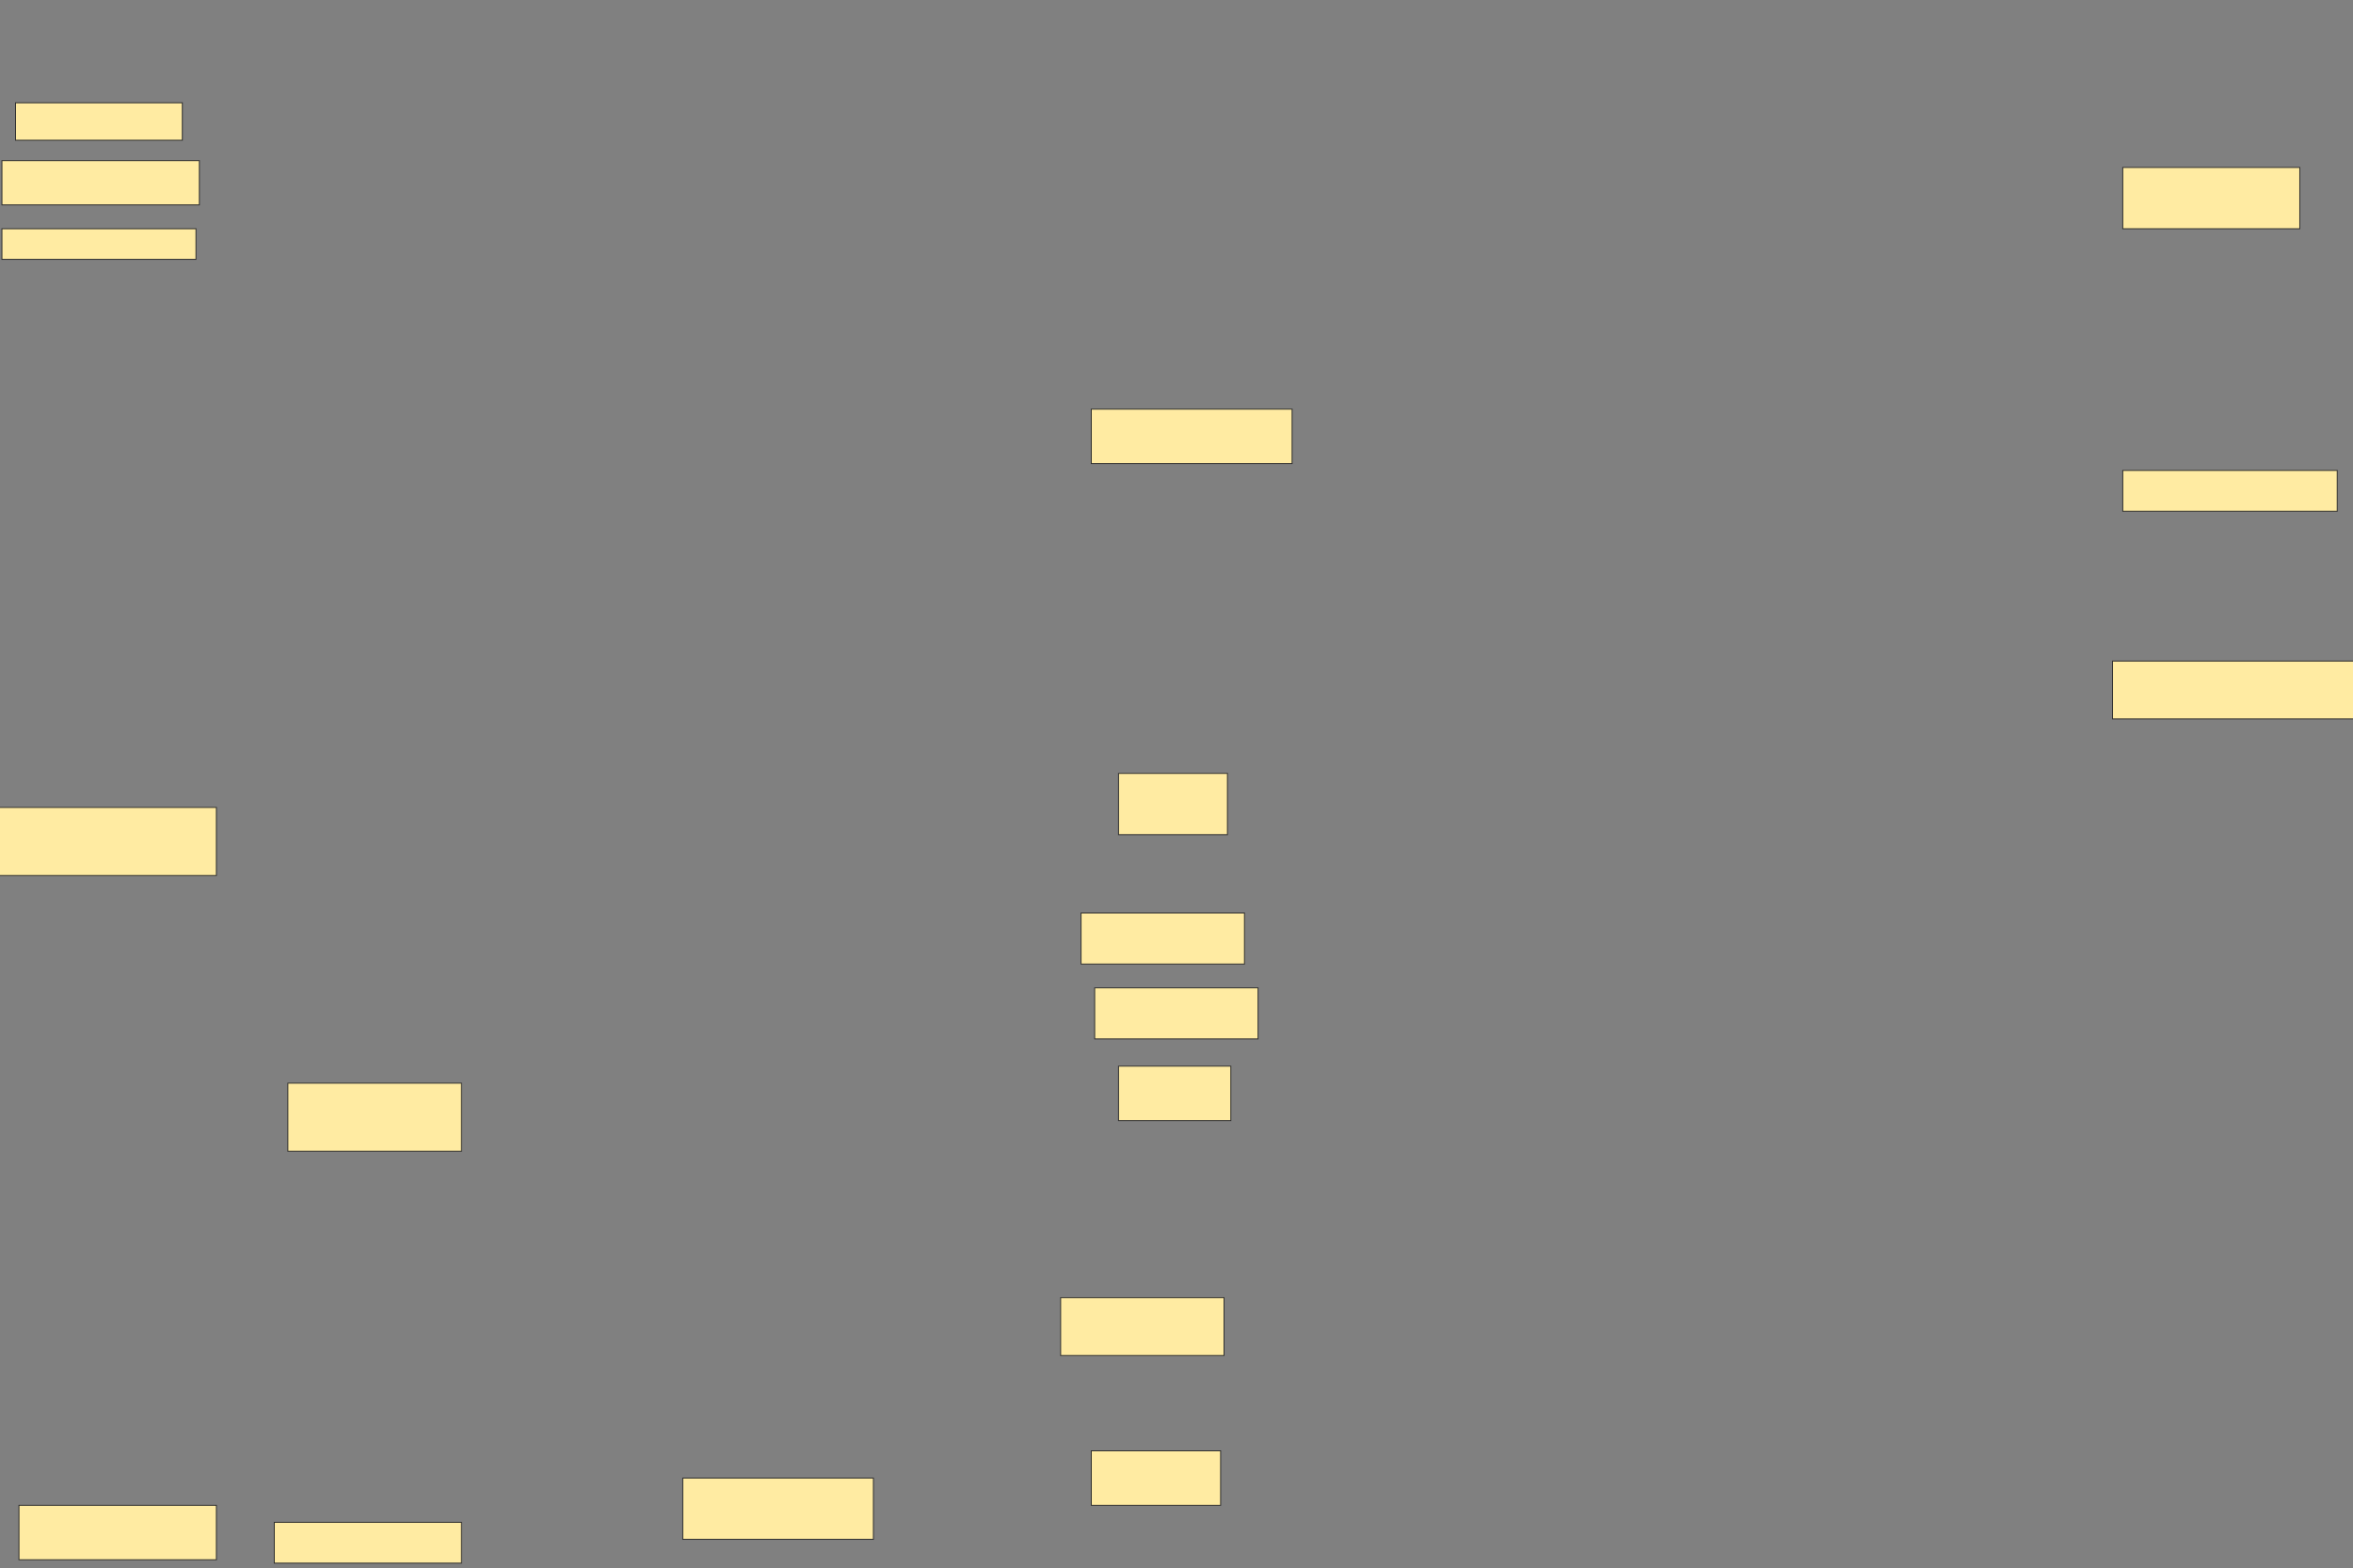 <svg xmlns="http://www.w3.org/2000/svg" width="2560" height="1706">
 <rect width="100%" height="100%" fill="#808080" stroke="none"/>
 <!-- Created with Image Occlusion Enhanced -->
 <g>
  <title>Labels</title>
 </g>
 <g>
  <title>Masks</title>
  <rect id="c3aac8768ee44614bee7023292faeb38-ao-1" height="66.667" width="192.593" y="182.195" x="2309.5" stroke="#2D2D2D" fill="#FFEBA2"/>
  <rect id="c3aac8768ee44614bee7023292faeb38-ao-2" height="44.444" width="233.333" y="511.824" x="2309.5" stroke="#2D2D2D" fill="#FFEBA2"/>
  <rect id="c3aac8768ee44614bee7023292faeb38-ao-3" height="62.963" width="266.667" y="719.232" x="2298.388" stroke="#2D2D2D" fill="#FFEBA2"/>
  <rect id="c3aac8768ee44614bee7023292faeb38-ao-4" height="59.259" width="218.519" y="445.158" x="1187.277" stroke="#2D2D2D" fill="#FFEBA2"/>
  <rect id="c3aac8768ee44614bee7023292faeb38-ao-5" height="66.667" width="118.519" y="841.454" x="1216.907" stroke="#2D2D2D" fill="#FFEBA2"/>
  <rect id="c3aac8768ee44614bee7023292faeb38-ao-6" height="55.556" width="177.778" y="993.306" x="1176.166" stroke="#2D2D2D" fill="#FFEBA2"/>
  <rect id="c3aac8768ee44614bee7023292faeb38-ao-7" height="55.556" width="177.778" y="1074.787" x="1190.981" stroke="#2D2D2D" fill="#FFEBA2"/>
  <rect id="c3aac8768ee44614bee7023292faeb38-ao-8" height="59.259" width="122.222" y="1159.972" x="1216.907" stroke="#2D2D2D" fill="#FFEBA2"/>
  <rect id="c3aac8768ee44614bee7023292faeb38-ao-9" height="62.963" width="177.778" y="1411.824" x="1153.944" stroke="#2D2D2D" fill="#FFEBA2"/>
  <rect id="c3aac8768ee44614bee7023292faeb38-ao-10" height="59.259" width="140.741" y="1578.491" x="1187.277" stroke="#2D2D2D" fill="#FFEBA2"/>
  <rect id="c3aac8768ee44614bee7023292faeb38-ao-11" height="66.667" width="207.407" y="1608.12" x="742.833" stroke="#2D2D2D" fill="#FFEBA2"/>
  <rect id="c3aac8768ee44614bee7023292faeb38-ao-12" height="44.444" width="203.704" y="1656.269" x="298.388" stroke="#2D2D2D" fill="#FFEBA2"/>
  
  <rect id="c3aac8768ee44614bee7023292faeb38-ao-13" height="59.259" width="214.815" y="1637.75" x="20.611" stroke="#2D2D2D" fill="#FFEBA2"/>
  <rect id="c3aac8768ee44614bee7023292faeb38-ao-14" height="74.074" width="188.889" y="1178.491" x="313.203" stroke="#2D2D2D" fill="#FFEBA2"/>
  <rect id="c3aac8768ee44614bee7023292faeb38-ao-15" height="74.074" width="240.741" y="878.491" x="-5.315" stroke="#2D2D2D" fill="#FFEBA2"/>
  
  <rect id="c3aac8768ee44614bee7023292faeb38-ao-17" height="33.333" width="211.111" y="248.861" x="2.092" stroke="#2D2D2D" fill="#FFEBA2"/>
  <rect id="c3aac8768ee44614bee7023292faeb38-ao-18" height="48.148" width="214.815" y="174.787" x="2.092" stroke="#2D2D2D" fill="#FFEBA2"/>
  <rect id="c3aac8768ee44614bee7023292faeb38-ao-19" height="40.741" width="181.481" y="111.824" x="16.907" stroke="#2D2D2D" fill="#FFEBA2"/>
 </g>
</svg>